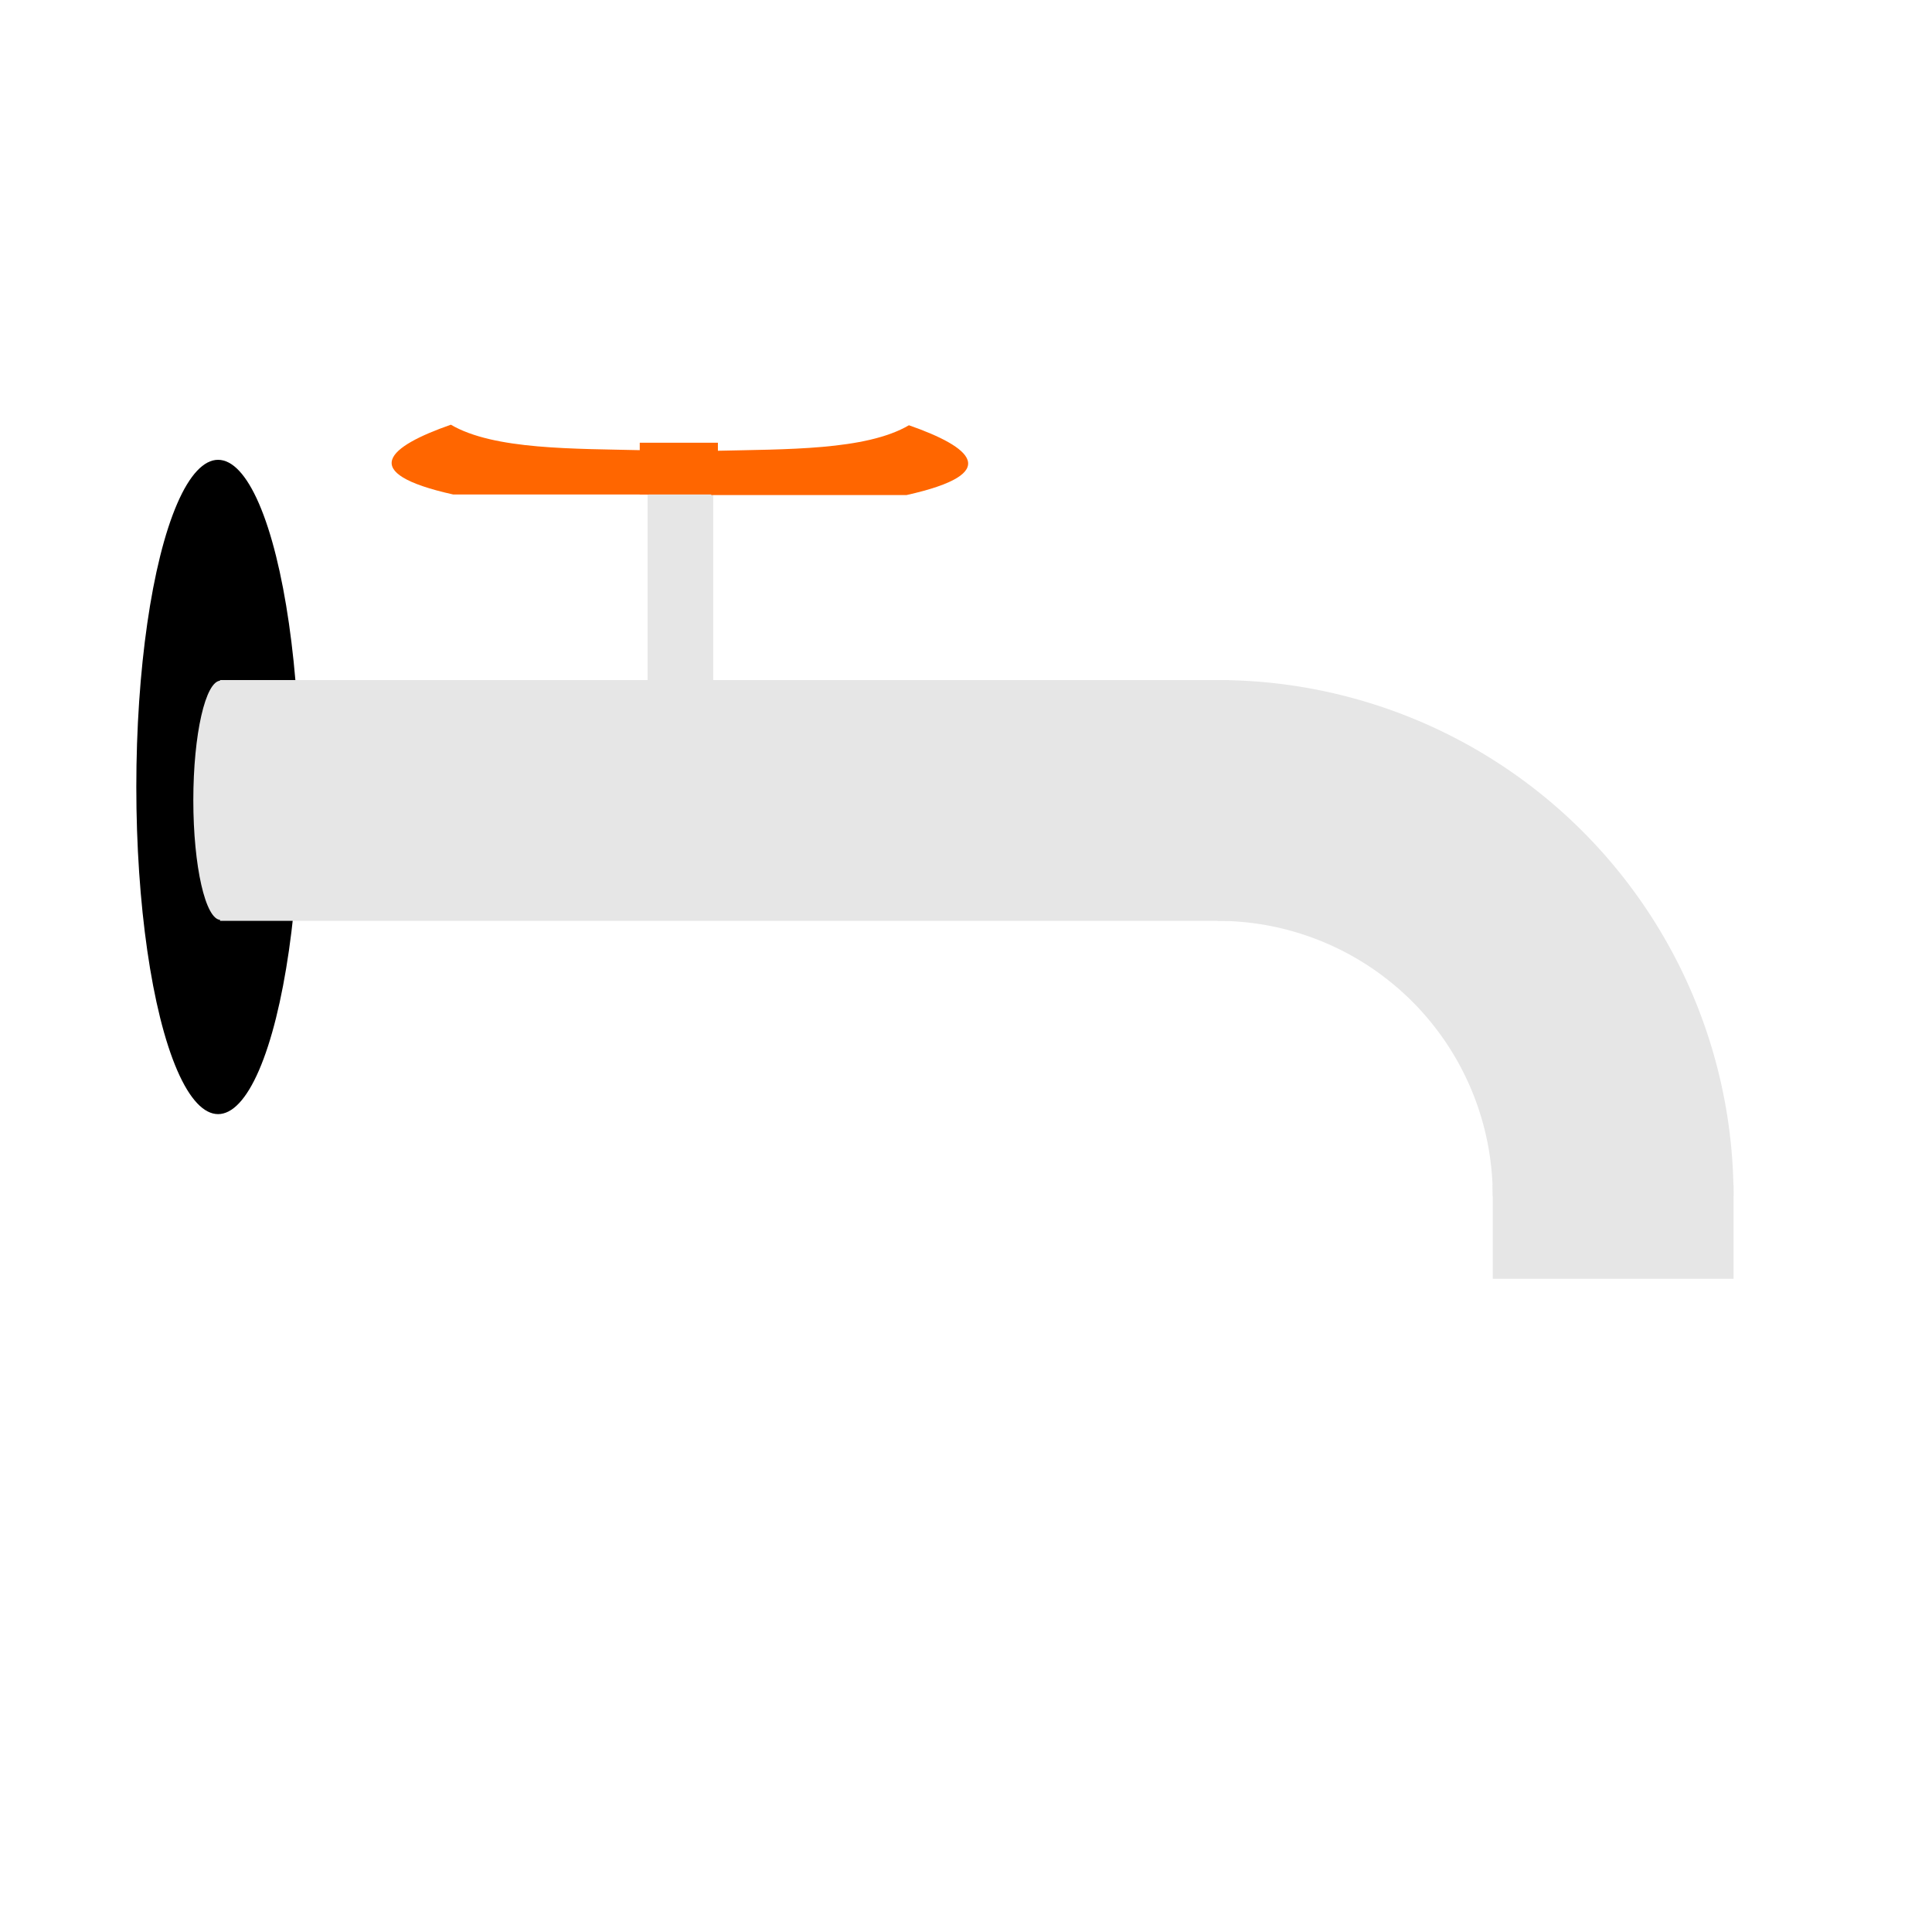 <?xml version="1.0" encoding="UTF-8" standalone="no"?>
<!-- Created with Inkscape (http://www.inkscape.org/) -->

<svg
   xmlns:dc="http://purl.org/dc/elements/1.1/"
   xmlns:cc="http://creativecommons.org/ns#"
   xmlns:rdf="http://www.w3.org/1999/02/22-rdf-syntax-ns#"
   xmlns:svg="http://www.w3.org/2000/svg"
   xmlns="http://www.w3.org/2000/svg"
   xmlns:sodipodi="http://sodipodi.sourceforge.net/DTD/sodipodi-0.dtd"
   xmlns:inkscape="http://www.inkscape.org/namespaces/inkscape"
   width="200mm"
   height="200mm"
   viewBox="0 0 708.661 708.661"
   id="svg2"
   version="1.1"
   inkscape:version="0.91 r13725"
   sodipodi:docname="water_works.svg">
  <defs id="defs4">
  </defs>
  <sodipodi:namedview
     id="base"
     pagecolor="#ffffff"
     bordercolor="#666666"
     borderopacity="1.0"
     inkscape:pageopacity="0.0"
     inkscape:pageshadow="2"
     inkscape:zoom="5.6"
     inkscape:cx="555.25962"
     inkscape:cy="305.69408"
     inkscape:document-units="px"
     inkscape:current-layer="layer1"
     showgrid="true"
     showguides="true"
     inkscape:guide-bbox="true"
     inkscape:window-width="1920"
     inkscape:window-height="1015"
     inkscape:window-x="0"
     inkscape:window-y="0"
     inkscape:window-maximized="1">
    <inkscape:grid
       type="xygrid"
       id="grid4976" />
  </sodipodi:namedview>
  <g
     inkscape:label="Layer 1"
     inkscape:groupmode="layer"
     id="layer1"
     transform="translate(0,-343.701)">
    <ellipse
       style="opacity:1;fill:#000000;fill-opacity:1;stroke:none;stroke-width:10;stroke-linecap:butt;stroke-linejoin:miter;stroke-miterlimit:4;stroke-dasharray:none;stroke-opacity:1"
       id="path5043"
       cx="80"
       cy="632.362"
       rx="30"
       ry="120" />
    <path
       style="opacity:1;fill:#e6e6e6;stroke:none;stroke-width:10;stroke-miterlimit:4;stroke-dasharray:none;stroke-opacity:1"
       d="m 446.605,593.148 0,88.32 a 100.938,100.938 0 0 1 100.938,100.938 l 88.32,0 A 189.258,189.258 0 0 0 446.605,593.148 Z"
       id="path4986"
       inkscape:connector-curvature="0" />
    <rect
       style="opacity:1;fill:#e6e6e6;stroke:none;stroke-width:10;stroke-miterlimit:4;stroke-dasharray:none;stroke-opacity:1"
       id="rect5001"
       width="369.94"
       height="88.32"
       x="80.706"
       y="593.147" />
    <rect
       style="opacity:1;fill:#e6e6e6;stroke:none;stroke-width:10;stroke-miterlimit:4;stroke-dasharray:none;stroke-opacity:1"
       id="rect5003"
       width="88.32"
       height="34.404"
       x="547.542"
       y="778.365" />
    <rect
       style="opacity:1;fill:#e6e6e6;stroke:none;stroke-width:10;stroke-miterlimit:4;stroke-dasharray:none;stroke-opacity:1"
       id="rect5005"
       width="24.088"
       height="70.157"
       x="237.53"
       y="524.996" />
    <g
       id="g5032"
       transform="matrix(2.389,0,0,2.389,-312.421,-866.182)">
      <path
         sodipodi:nodetypes="ccccc"
         inkscape:connector-curvature="0"
         id="path5013"
         d="M 230.357,582.362 230,575.577 c -11.156,-0.266 -23.367,-0.044 -30,-3.929 -9.539,3.333 -14.605,7.381 0.357,10.714 z"
         style="fill:#ff6600;fill-opacity:1;fill-rule:evenodd;stroke:none;stroke-width:1px;stroke-linecap:butt;stroke-linejoin:miter;stroke-opacity:1" />
      <path
         sodipodi:nodetypes="ccccc"
         inkscape:connector-curvature="0"
         id="path5013-3"
         d="m 239.972,582.447 0.357,-6.786 c 11.156,-0.266 23.367,-0.044 30,-3.929 9.539,3.333 14.605,7.381 -0.357,10.714 z"
         style="fill:#ff6600;fill-opacity:1;fill-rule:evenodd;stroke:none;stroke-width:1px;stroke-linecap:butt;stroke-linejoin:miter;stroke-opacity:1" />
      <rect
         y="574.415"
         x="229"
         height="7.947"
         width="12"
         id="rect5030"
         style="opacity:1;fill:#ff6600;fill-opacity:1;stroke:none;stroke-width:10;stroke-miterlimit:4;stroke-dasharray:none;stroke-opacity:1" />
    </g>
    <ellipse
       style="opacity:1;fill:#e6e6e6;fill-opacity:1;stroke:none;stroke-width:10;stroke-linecap:butt;stroke-linejoin:miter;stroke-miterlimit:4;stroke-dasharray:none;stroke-opacity:1"
       id="path5045"
       cx="80.909"
       cy="637.245"
       rx="10"
       ry="43.873" />
  </g>
</svg>
